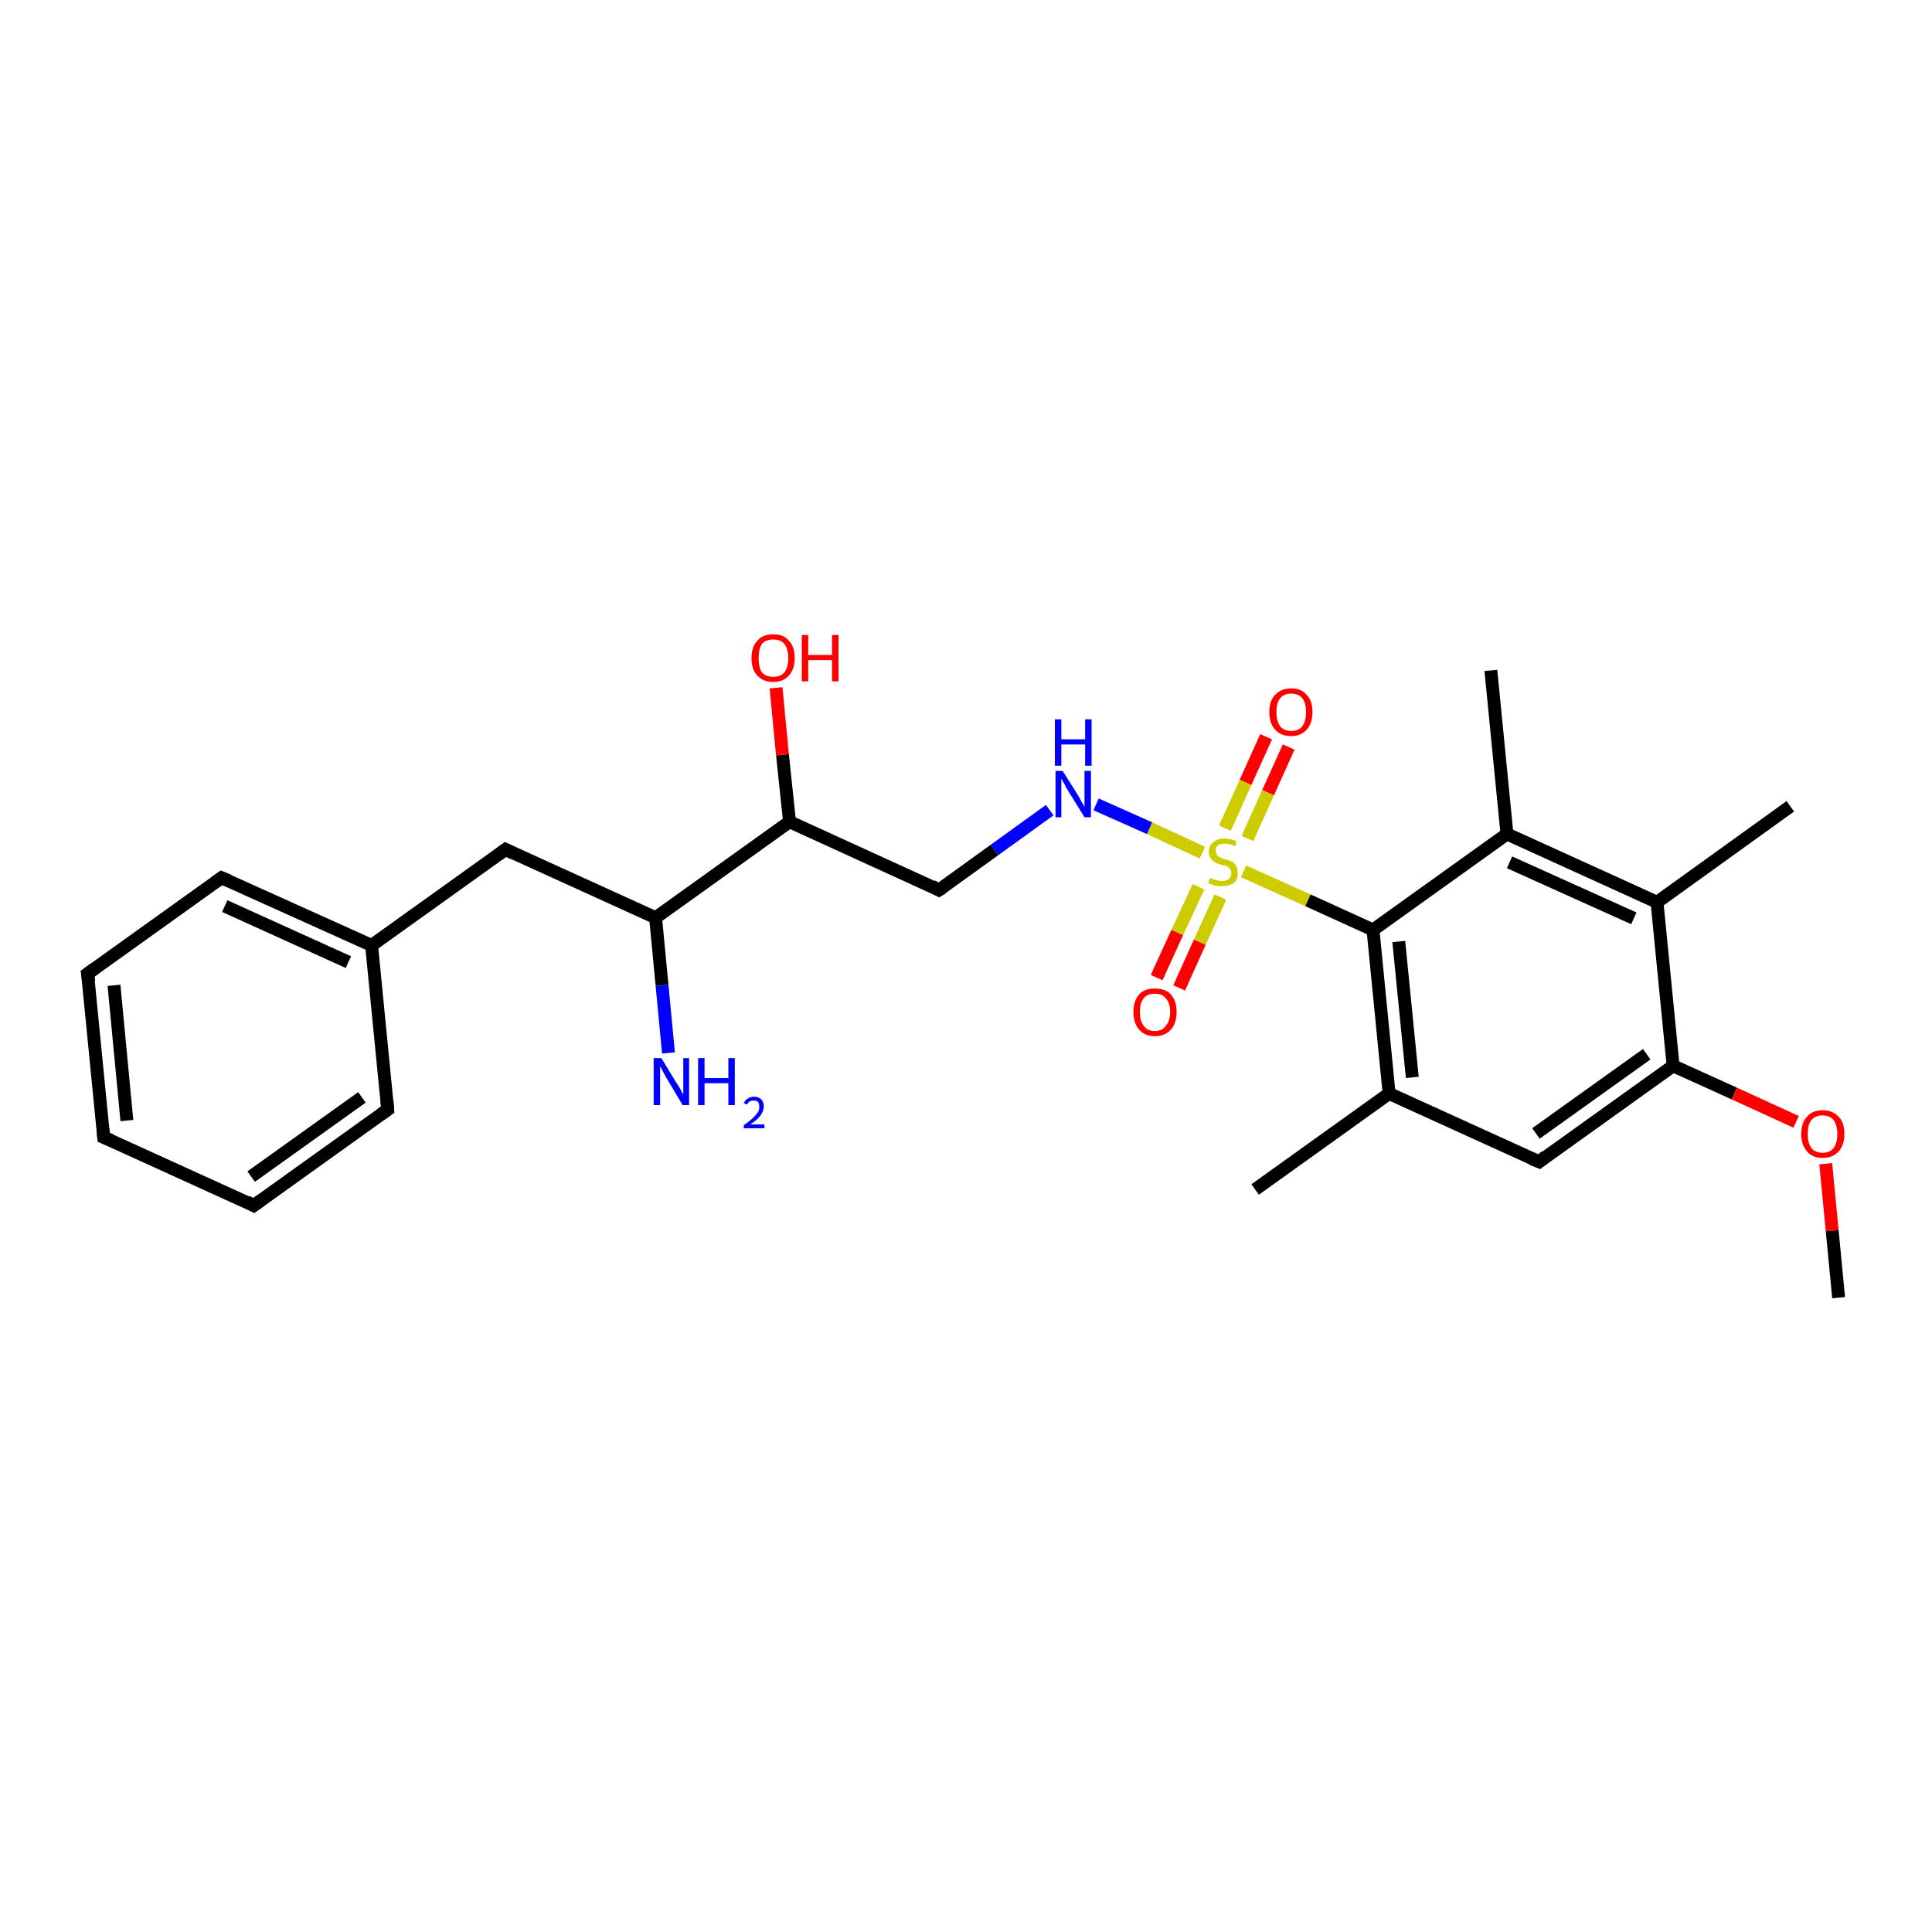 <?xml version='1.0' encoding='iso-8859-1'?>
<svg version='1.1' baseProfile='full'
              xmlns='http://www.w3.org/2000/svg'
                      xmlns:rdkit='http://www.rdkit.org/xml'
                      xmlns:xlink='http://www.w3.org/1999/xlink'
                  xml:space='preserve'
width='300px' height='300px' viewBox='0 0 300 300'>
<!-- END OF HEADER -->
<rect style='opacity:1.0;fill:#FFFFFF;stroke:none' width='300.0' height='300.0' x='0.0' y='0.0'> </rect>
<path class='bond-0 atom-0 atom-1' d='M 200.1,116.0 L 196.9,123.1' style='fill:none;fill-rule:evenodd;stroke:#FF0000;stroke-width:2.0px;stroke-linecap:butt;stroke-linejoin:miter;stroke-opacity:1' />
<path class='bond-0 atom-0 atom-1' d='M 196.9,123.1 L 193.7,130.2' style='fill:none;fill-rule:evenodd;stroke:#CCCC00;stroke-width:2.0px;stroke-linecap:butt;stroke-linejoin:miter;stroke-opacity:1' />
<path class='bond-0 atom-0 atom-1' d='M 196.6,114.4 L 193.4,121.5' style='fill:none;fill-rule:evenodd;stroke:#FF0000;stroke-width:2.0px;stroke-linecap:butt;stroke-linejoin:miter;stroke-opacity:1' />
<path class='bond-0 atom-0 atom-1' d='M 193.4,121.5 L 190.2,128.6' style='fill:none;fill-rule:evenodd;stroke:#CCCC00;stroke-width:2.0px;stroke-linecap:butt;stroke-linejoin:miter;stroke-opacity:1' />
<path class='bond-1 atom-1 atom-2' d='M 186.1,137.7 L 182.8,144.8' style='fill:none;fill-rule:evenodd;stroke:#CCCC00;stroke-width:2.0px;stroke-linecap:butt;stroke-linejoin:miter;stroke-opacity:1' />
<path class='bond-1 atom-1 atom-2' d='M 182.8,144.8 L 179.6,151.8' style='fill:none;fill-rule:evenodd;stroke:#FF0000;stroke-width:2.0px;stroke-linecap:butt;stroke-linejoin:miter;stroke-opacity:1' />
<path class='bond-1 atom-1 atom-2' d='M 189.5,139.3 L 186.3,146.3' style='fill:none;fill-rule:evenodd;stroke:#CCCC00;stroke-width:2.0px;stroke-linecap:butt;stroke-linejoin:miter;stroke-opacity:1' />
<path class='bond-1 atom-1 atom-2' d='M 186.3,146.3 L 183.1,153.4' style='fill:none;fill-rule:evenodd;stroke:#FF0000;stroke-width:2.0px;stroke-linecap:butt;stroke-linejoin:miter;stroke-opacity:1' />
<path class='bond-2 atom-1 atom-3' d='M 193.1,135.3 L 203.1,139.8' style='fill:none;fill-rule:evenodd;stroke:#CCCC00;stroke-width:2.0px;stroke-linecap:butt;stroke-linejoin:miter;stroke-opacity:1' />
<path class='bond-2 atom-1 atom-3' d='M 203.1,139.8 L 213.2,144.4' style='fill:none;fill-rule:evenodd;stroke:#000000;stroke-width:2.0px;stroke-linecap:butt;stroke-linejoin:miter;stroke-opacity:1' />
<path class='bond-3 atom-3 atom-4' d='M 213.2,144.4 L 215.7,169.8' style='fill:none;fill-rule:evenodd;stroke:#000000;stroke-width:2.0px;stroke-linecap:butt;stroke-linejoin:miter;stroke-opacity:1' />
<path class='bond-3 atom-3 atom-4' d='M 217.2,146.2 L 219.3,167.3' style='fill:none;fill-rule:evenodd;stroke:#000000;stroke-width:2.0px;stroke-linecap:butt;stroke-linejoin:miter;stroke-opacity:1' />
<path class='bond-4 atom-4 atom-5' d='M 215.7,169.8 L 239.0,180.4' style='fill:none;fill-rule:evenodd;stroke:#000000;stroke-width:2.0px;stroke-linecap:butt;stroke-linejoin:miter;stroke-opacity:1' />
<path class='bond-5 atom-5 atom-6' d='M 239.0,180.4 L 259.8,165.5' style='fill:none;fill-rule:evenodd;stroke:#000000;stroke-width:2.0px;stroke-linecap:butt;stroke-linejoin:miter;stroke-opacity:1' />
<path class='bond-5 atom-5 atom-6' d='M 238.5,176.0 L 255.7,163.7' style='fill:none;fill-rule:evenodd;stroke:#000000;stroke-width:2.0px;stroke-linecap:butt;stroke-linejoin:miter;stroke-opacity:1' />
<path class='bond-6 atom-6 atom-7' d='M 259.8,165.5 L 269.3,169.8' style='fill:none;fill-rule:evenodd;stroke:#000000;stroke-width:2.0px;stroke-linecap:butt;stroke-linejoin:miter;stroke-opacity:1' />
<path class='bond-6 atom-6 atom-7' d='M 269.3,169.8 L 278.9,174.2' style='fill:none;fill-rule:evenodd;stroke:#FF0000;stroke-width:2.0px;stroke-linecap:butt;stroke-linejoin:miter;stroke-opacity:1' />
<path class='bond-7 atom-7 atom-8' d='M 283.5,180.7 L 284.5,191.1' style='fill:none;fill-rule:evenodd;stroke:#FF0000;stroke-width:2.0px;stroke-linecap:butt;stroke-linejoin:miter;stroke-opacity:1' />
<path class='bond-7 atom-7 atom-8' d='M 284.5,191.1 L 285.5,201.5' style='fill:none;fill-rule:evenodd;stroke:#000000;stroke-width:2.0px;stroke-linecap:butt;stroke-linejoin:miter;stroke-opacity:1' />
<path class='bond-8 atom-6 atom-9' d='M 259.8,165.5 L 257.3,140.1' style='fill:none;fill-rule:evenodd;stroke:#000000;stroke-width:2.0px;stroke-linecap:butt;stroke-linejoin:miter;stroke-opacity:1' />
<path class='bond-9 atom-9 atom-10' d='M 257.3,140.1 L 234.0,129.5' style='fill:none;fill-rule:evenodd;stroke:#000000;stroke-width:2.0px;stroke-linecap:butt;stroke-linejoin:miter;stroke-opacity:1' />
<path class='bond-9 atom-9 atom-10' d='M 253.7,142.6 L 234.4,133.9' style='fill:none;fill-rule:evenodd;stroke:#000000;stroke-width:2.0px;stroke-linecap:butt;stroke-linejoin:miter;stroke-opacity:1' />
<path class='bond-10 atom-10 atom-11' d='M 234.0,129.5 L 231.5,104.1' style='fill:none;fill-rule:evenodd;stroke:#000000;stroke-width:2.0px;stroke-linecap:butt;stroke-linejoin:miter;stroke-opacity:1' />
<path class='bond-11 atom-9 atom-12' d='M 257.3,140.1 L 278.0,125.2' style='fill:none;fill-rule:evenodd;stroke:#000000;stroke-width:2.0px;stroke-linecap:butt;stroke-linejoin:miter;stroke-opacity:1' />
<path class='bond-12 atom-4 atom-13' d='M 215.7,169.8 L 194.9,184.7' style='fill:none;fill-rule:evenodd;stroke:#000000;stroke-width:2.0px;stroke-linecap:butt;stroke-linejoin:miter;stroke-opacity:1' />
<path class='bond-13 atom-1 atom-14' d='M 186.7,132.4 L 178.5,128.6' style='fill:none;fill-rule:evenodd;stroke:#CCCC00;stroke-width:2.0px;stroke-linecap:butt;stroke-linejoin:miter;stroke-opacity:1' />
<path class='bond-13 atom-1 atom-14' d='M 178.5,128.6 L 170.2,124.9' style='fill:none;fill-rule:evenodd;stroke:#0000FF;stroke-width:2.0px;stroke-linecap:butt;stroke-linejoin:miter;stroke-opacity:1' />
<path class='bond-14 atom-14 atom-15' d='M 163.0,125.8 L 154.4,132.0' style='fill:none;fill-rule:evenodd;stroke:#0000FF;stroke-width:2.0px;stroke-linecap:butt;stroke-linejoin:miter;stroke-opacity:1' />
<path class='bond-14 atom-14 atom-15' d='M 154.4,132.0 L 145.8,138.2' style='fill:none;fill-rule:evenodd;stroke:#000000;stroke-width:2.0px;stroke-linecap:butt;stroke-linejoin:miter;stroke-opacity:1' />
<path class='bond-15 atom-15 atom-16' d='M 145.8,138.2 L 122.6,127.6' style='fill:none;fill-rule:evenodd;stroke:#000000;stroke-width:2.0px;stroke-linecap:butt;stroke-linejoin:miter;stroke-opacity:1' />
<path class='bond-16 atom-16 atom-17' d='M 122.6,127.6 L 121.5,117.2' style='fill:none;fill-rule:evenodd;stroke:#000000;stroke-width:2.0px;stroke-linecap:butt;stroke-linejoin:miter;stroke-opacity:1' />
<path class='bond-16 atom-16 atom-17' d='M 121.5,117.2 L 120.5,106.8' style='fill:none;fill-rule:evenodd;stroke:#FF0000;stroke-width:2.0px;stroke-linecap:butt;stroke-linejoin:miter;stroke-opacity:1' />
<path class='bond-17 atom-16 atom-18' d='M 122.6,127.6 L 101.8,142.5' style='fill:none;fill-rule:evenodd;stroke:#000000;stroke-width:2.0px;stroke-linecap:butt;stroke-linejoin:miter;stroke-opacity:1' />
<path class='bond-18 atom-18 atom-19' d='M 101.8,142.5 L 102.8,153.0' style='fill:none;fill-rule:evenodd;stroke:#000000;stroke-width:2.0px;stroke-linecap:butt;stroke-linejoin:miter;stroke-opacity:1' />
<path class='bond-18 atom-18 atom-19' d='M 102.8,153.0 L 103.8,163.5' style='fill:none;fill-rule:evenodd;stroke:#0000FF;stroke-width:2.0px;stroke-linecap:butt;stroke-linejoin:miter;stroke-opacity:1' />
<path class='bond-19 atom-18 atom-20' d='M 101.8,142.5 L 78.5,131.9' style='fill:none;fill-rule:evenodd;stroke:#000000;stroke-width:2.0px;stroke-linecap:butt;stroke-linejoin:miter;stroke-opacity:1' />
<path class='bond-20 atom-20 atom-21' d='M 78.5,131.9 L 57.7,146.8' style='fill:none;fill-rule:evenodd;stroke:#000000;stroke-width:2.0px;stroke-linecap:butt;stroke-linejoin:miter;stroke-opacity:1' />
<path class='bond-21 atom-21 atom-22' d='M 57.7,146.8 L 34.4,136.3' style='fill:none;fill-rule:evenodd;stroke:#000000;stroke-width:2.0px;stroke-linecap:butt;stroke-linejoin:miter;stroke-opacity:1' />
<path class='bond-21 atom-21 atom-22' d='M 54.1,149.4 L 34.9,140.7' style='fill:none;fill-rule:evenodd;stroke:#000000;stroke-width:2.0px;stroke-linecap:butt;stroke-linejoin:miter;stroke-opacity:1' />
<path class='bond-22 atom-22 atom-23' d='M 34.4,136.3 L 13.6,151.2' style='fill:none;fill-rule:evenodd;stroke:#000000;stroke-width:2.0px;stroke-linecap:butt;stroke-linejoin:miter;stroke-opacity:1' />
<path class='bond-23 atom-23 atom-24' d='M 13.6,151.2 L 16.1,176.6' style='fill:none;fill-rule:evenodd;stroke:#000000;stroke-width:2.0px;stroke-linecap:butt;stroke-linejoin:miter;stroke-opacity:1' />
<path class='bond-23 atom-23 atom-24' d='M 17.7,153.0 L 19.7,174.0' style='fill:none;fill-rule:evenodd;stroke:#000000;stroke-width:2.0px;stroke-linecap:butt;stroke-linejoin:miter;stroke-opacity:1' />
<path class='bond-24 atom-24 atom-25' d='M 16.1,176.6 L 39.4,187.2' style='fill:none;fill-rule:evenodd;stroke:#000000;stroke-width:2.0px;stroke-linecap:butt;stroke-linejoin:miter;stroke-opacity:1' />
<path class='bond-25 atom-25 atom-26' d='M 39.4,187.2 L 60.2,172.3' style='fill:none;fill-rule:evenodd;stroke:#000000;stroke-width:2.0px;stroke-linecap:butt;stroke-linejoin:miter;stroke-opacity:1' />
<path class='bond-25 atom-25 atom-26' d='M 39.0,182.7 L 56.2,170.4' style='fill:none;fill-rule:evenodd;stroke:#000000;stroke-width:2.0px;stroke-linecap:butt;stroke-linejoin:miter;stroke-opacity:1' />
<path class='bond-26 atom-10 atom-3' d='M 234.0,129.5 L 213.2,144.4' style='fill:none;fill-rule:evenodd;stroke:#000000;stroke-width:2.0px;stroke-linecap:butt;stroke-linejoin:miter;stroke-opacity:1' />
<path class='bond-27 atom-26 atom-21' d='M 60.2,172.3 L 57.7,146.8' style='fill:none;fill-rule:evenodd;stroke:#000000;stroke-width:2.0px;stroke-linecap:butt;stroke-linejoin:miter;stroke-opacity:1' />
<path d='M 237.8,179.9 L 239.0,180.4 L 240.0,179.6' style='fill:none;stroke:#000000;stroke-width:2.0px;stroke-linecap:butt;stroke-linejoin:miter;stroke-opacity:1;' />
<path d='M 146.3,137.9 L 145.8,138.2 L 144.7,137.6' style='fill:none;stroke:#000000;stroke-width:2.0px;stroke-linecap:butt;stroke-linejoin:miter;stroke-opacity:1;' />
<path d='M 79.7,132.5 L 78.5,131.9 L 77.4,132.7' style='fill:none;stroke:#000000;stroke-width:2.0px;stroke-linecap:butt;stroke-linejoin:miter;stroke-opacity:1;' />
<path d='M 35.6,136.8 L 34.4,136.3 L 33.4,137.0' style='fill:none;stroke:#000000;stroke-width:2.0px;stroke-linecap:butt;stroke-linejoin:miter;stroke-opacity:1;' />
<path d='M 14.7,150.4 L 13.6,151.2 L 13.8,152.4' style='fill:none;stroke:#000000;stroke-width:2.0px;stroke-linecap:butt;stroke-linejoin:miter;stroke-opacity:1;' />
<path d='M 16.0,175.3 L 16.1,176.6 L 17.3,177.1' style='fill:none;stroke:#000000;stroke-width:2.0px;stroke-linecap:butt;stroke-linejoin:miter;stroke-opacity:1;' />
<path d='M 38.3,186.6 L 39.4,187.2 L 40.5,186.4' style='fill:none;stroke:#000000;stroke-width:2.0px;stroke-linecap:butt;stroke-linejoin:miter;stroke-opacity:1;' />
<path d='M 59.2,173.0 L 60.2,172.3 L 60.1,171.0' style='fill:none;stroke:#000000;stroke-width:2.0px;stroke-linecap:butt;stroke-linejoin:miter;stroke-opacity:1;' />
<path class='atom-0' d='M 197.1 110.6
Q 197.1 108.8, 198.0 107.9
Q 198.9 106.9, 200.5 106.9
Q 202.1 106.9, 202.9 107.9
Q 203.8 108.8, 203.8 110.6
Q 203.8 112.3, 202.9 113.3
Q 202.0 114.3, 200.5 114.3
Q 198.9 114.3, 198.0 113.3
Q 197.1 112.3, 197.1 110.6
M 200.5 113.5
Q 201.6 113.5, 202.2 112.8
Q 202.8 112.0, 202.8 110.6
Q 202.8 109.1, 202.2 108.4
Q 201.6 107.7, 200.5 107.7
Q 199.4 107.7, 198.8 108.4
Q 198.2 109.1, 198.2 110.6
Q 198.2 112.0, 198.8 112.8
Q 199.4 113.5, 200.5 113.5
' fill='#FF0000'/>
<path class='atom-1' d='M 187.9 136.3
Q 187.9 136.3, 188.3 136.5
Q 188.6 136.6, 189.0 136.7
Q 189.4 136.8, 189.7 136.8
Q 190.4 136.8, 190.8 136.5
Q 191.2 136.1, 191.2 135.6
Q 191.2 135.2, 191.0 134.9
Q 190.8 134.7, 190.5 134.5
Q 190.2 134.4, 189.7 134.3
Q 189.0 134.1, 188.7 133.9
Q 188.3 133.7, 188.0 133.3
Q 187.7 132.9, 187.7 132.3
Q 187.7 131.3, 188.4 130.8
Q 189.0 130.2, 190.2 130.2
Q 191.0 130.2, 192.0 130.6
L 191.8 131.4
Q 190.9 131.0, 190.2 131.0
Q 189.5 131.0, 189.1 131.3
Q 188.7 131.6, 188.8 132.1
Q 188.8 132.5, 189.0 132.8
Q 189.2 133.0, 189.4 133.1
Q 189.7 133.3, 190.2 133.4
Q 190.9 133.6, 191.3 133.8
Q 191.7 134.0, 191.9 134.4
Q 192.2 134.9, 192.2 135.6
Q 192.2 136.6, 191.6 137.1
Q 190.9 137.6, 189.8 137.6
Q 189.1 137.6, 188.6 137.5
Q 188.2 137.4, 187.6 137.1
L 187.9 136.3
' fill='#CCCC00'/>
<path class='atom-2' d='M 176.0 157.1
Q 176.0 155.4, 176.9 154.4
Q 177.7 153.5, 179.3 153.5
Q 181.0 153.5, 181.8 154.4
Q 182.7 155.4, 182.7 157.1
Q 182.7 158.9, 181.8 159.9
Q 180.9 160.9, 179.3 160.9
Q 177.8 160.9, 176.9 159.9
Q 176.0 158.9, 176.0 157.1
M 179.3 160.1
Q 180.5 160.1, 181.0 159.3
Q 181.7 158.6, 181.7 157.1
Q 181.7 155.7, 181.0 155.0
Q 180.5 154.3, 179.3 154.3
Q 178.2 154.3, 177.6 155.0
Q 177.0 155.7, 177.0 157.1
Q 177.0 158.6, 177.6 159.3
Q 178.2 160.1, 179.3 160.1
' fill='#FF0000'/>
<path class='atom-7' d='M 279.7 176.1
Q 279.7 174.3, 280.6 173.4
Q 281.4 172.4, 283.0 172.4
Q 284.6 172.4, 285.5 173.4
Q 286.4 174.3, 286.4 176.1
Q 286.4 177.8, 285.5 178.8
Q 284.6 179.8, 283.0 179.8
Q 281.4 179.8, 280.6 178.8
Q 279.7 177.8, 279.7 176.1
M 283.0 179.0
Q 284.1 179.0, 284.7 178.3
Q 285.3 177.5, 285.3 176.1
Q 285.3 174.7, 284.7 173.9
Q 284.1 173.2, 283.0 173.2
Q 281.9 173.2, 281.3 173.9
Q 280.7 174.6, 280.7 176.1
Q 280.7 177.5, 281.3 178.3
Q 281.9 179.0, 283.0 179.0
' fill='#FF0000'/>
<path class='atom-14' d='M 165.0 119.7
L 167.4 123.5
Q 167.6 123.9, 168.0 124.6
Q 168.4 125.2, 168.4 125.3
L 168.4 119.7
L 169.4 119.7
L 169.4 126.9
L 168.4 126.9
L 165.8 122.7
Q 165.5 122.2, 165.2 121.6
Q 164.9 121.1, 164.8 120.9
L 164.8 126.9
L 163.9 126.9
L 163.9 119.7
L 165.0 119.7
' fill='#0000FF'/>
<path class='atom-14' d='M 163.8 111.7
L 164.8 111.7
L 164.8 114.8
L 168.5 114.8
L 168.5 111.7
L 169.5 111.7
L 169.5 118.9
L 168.5 118.9
L 168.5 115.6
L 164.8 115.6
L 164.8 118.9
L 163.8 118.9
L 163.8 111.7
' fill='#0000FF'/>
<path class='atom-17' d='M 116.7 102.2
Q 116.7 100.4, 117.6 99.5
Q 118.4 98.5, 120.1 98.5
Q 121.7 98.5, 122.5 99.5
Q 123.4 100.4, 123.4 102.2
Q 123.4 103.9, 122.5 104.9
Q 121.6 105.9, 120.1 105.9
Q 118.5 105.9, 117.6 104.9
Q 116.7 104.0, 116.7 102.2
M 120.1 105.1
Q 121.2 105.1, 121.8 104.4
Q 122.4 103.6, 122.4 102.2
Q 122.4 100.8, 121.8 100.0
Q 121.2 99.3, 120.1 99.3
Q 118.9 99.3, 118.3 100.0
Q 117.8 100.8, 117.8 102.2
Q 117.8 103.6, 118.3 104.4
Q 118.9 105.1, 120.1 105.1
' fill='#FF0000'/>
<path class='atom-17' d='M 124.5 98.6
L 125.5 98.6
L 125.5 101.7
L 129.2 101.7
L 129.2 98.6
L 130.2 98.6
L 130.2 105.8
L 129.2 105.8
L 129.2 102.5
L 125.5 102.5
L 125.5 105.8
L 124.5 105.8
L 124.5 98.6
' fill='#FF0000'/>
<path class='atom-19' d='M 102.7 164.3
L 105.0 168.1
Q 105.3 168.5, 105.7 169.2
Q 106.0 169.9, 106.1 169.9
L 106.1 164.3
L 107.0 164.3
L 107.0 171.6
L 106.0 171.6
L 103.5 167.4
Q 103.2 166.9, 102.9 166.3
Q 102.6 165.7, 102.5 165.6
L 102.5 171.6
L 101.5 171.6
L 101.5 164.3
L 102.7 164.3
' fill='#0000FF'/>
<path class='atom-19' d='M 108.4 164.3
L 109.4 164.3
L 109.4 167.4
L 113.1 167.4
L 113.1 164.3
L 114.1 164.3
L 114.1 171.6
L 113.1 171.6
L 113.1 168.2
L 109.4 168.2
L 109.4 171.6
L 108.4 171.6
L 108.4 164.3
' fill='#0000FF'/>
<path class='atom-19' d='M 115.5 171.3
Q 115.7 170.8, 116.1 170.6
Q 116.5 170.3, 117.1 170.3
Q 117.8 170.3, 118.2 170.7
Q 118.6 171.1, 118.6 171.8
Q 118.6 172.5, 118.1 173.2
Q 117.6 173.9, 116.5 174.6
L 118.7 174.6
L 118.7 175.2
L 115.5 175.2
L 115.5 174.7
Q 116.4 174.1, 116.9 173.6
Q 117.4 173.1, 117.7 172.7
Q 117.9 172.3, 117.9 171.9
Q 117.9 171.4, 117.7 171.1
Q 117.5 170.9, 117.1 170.9
Q 116.7 170.9, 116.4 171.0
Q 116.2 171.2, 116.0 171.5
L 115.5 171.3
' fill='#0000FF'/>
</svg>
